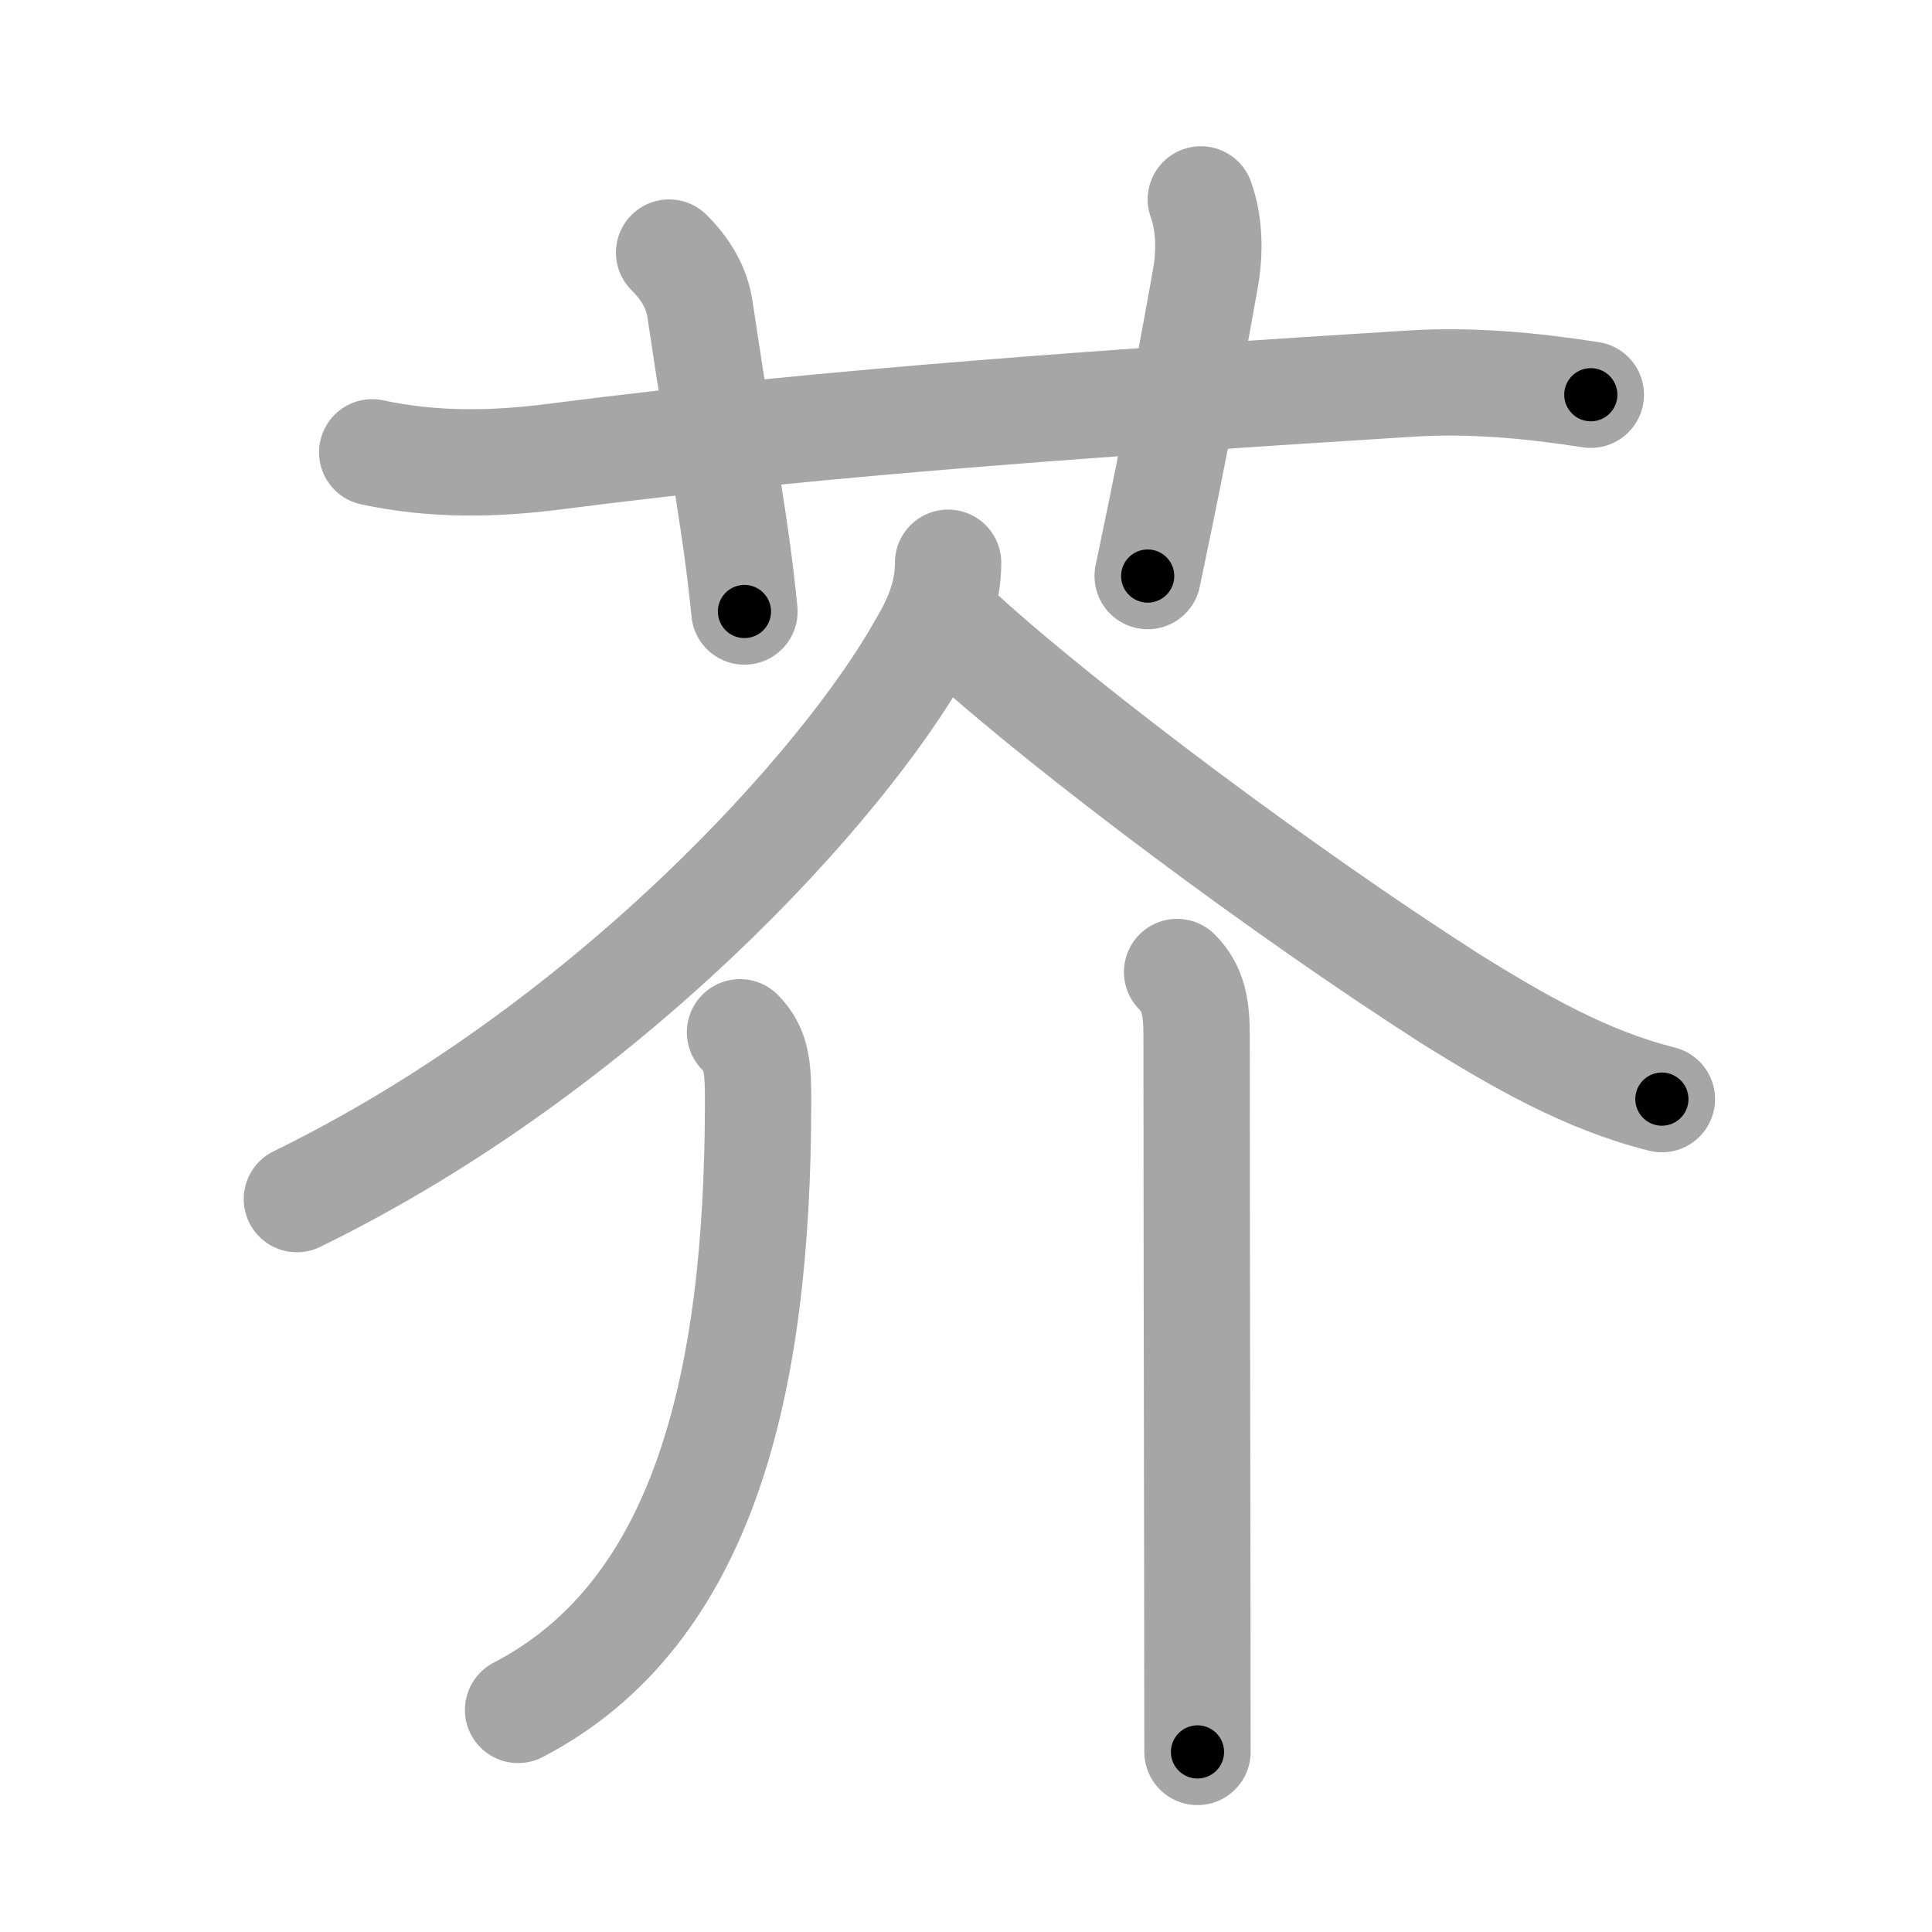 <svg xmlns="http://www.w3.org/2000/svg" viewBox="0 0 109 109" id="82a5"><g fill="none" stroke="#a6a6a6" stroke-width="6" stroke-linecap="round" stroke-linejoin="round"><g><g><path d="M21,25.52c3.44,0.74,6.85,0.69,10.38,0.23c15.5-2,32.62-3.13,48.25-4.11c3.39-0.21,6.77,0.11,10.12,0.63" /><path d="M37.75,14.25c1.25,1.25,1.62,2.36,1.75,3.25c1.38,9.25,2,12,2.5,17" /><path d="M67.75,11.25c0.5,1.38,0.52,3,0.25,4.5c-1.25,7-2.12,11.38-3.25,16.75" /></g><g><g><path d="M53.49,31.75c0,1.75-0.61,3.21-1.46,4.64c-4.39,7.88-17.76,22.7-35.28,31.26" /><path d="M54.38,35.88c5.83,5.29,17.99,14.42,27.5,20.5c3.77,2.34,7.57,4.55,11.88,5.63" /></g><g><g><path d="M41.75,58.24c1,1,1.02,2.13,1.02,4.01C42.75,78,39.75,91,29.23,96.47" /></g><g><path d="M66.41,54.84c0.94,0.94,1.1,2.04,1.1,3.6c0,4.46,0.02,19.96,0.04,30.81c0,4.19,0.01,7.69,0.01,9.59" /></g></g></g></g></g><g fill="none" stroke="#000" stroke-width="3" stroke-linecap="round" stroke-linejoin="round"><path d="M21,25.52c3.44,0.74,6.85,0.69,10.38,0.23c15.5-2,32.62-3.13,48.25-4.11c3.39-0.21,6.77,0.11,10.12,0.63" stroke-dasharray="69.029" stroke-dashoffset="69.029"><animate attributeName="stroke-dashoffset" values="69.029;69.029;0" dur="0.519s" fill="freeze" begin="0s;82a5.click" /></path><path d="M37.75,14.25c1.25,1.25,1.62,2.36,1.75,3.25c1.38,9.25,2,12,2.5,17" stroke-dasharray="20.946" stroke-dashoffset="20.946"><animate attributeName="stroke-dashoffset" values="20.946" fill="freeze" begin="82a5.click" /><animate attributeName="stroke-dashoffset" values="20.946;20.946;0" keyTimes="0;0.713;1" dur="0.728s" fill="freeze" begin="0s;82a5.click" /></path><path d="M67.75,11.25c0.5,1.38,0.52,3,0.25,4.5c-1.25,7-2.12,11.38-3.25,16.75" stroke-dasharray="21.622" stroke-dashoffset="21.622"><animate attributeName="stroke-dashoffset" values="21.622" fill="freeze" begin="82a5.click" /><animate attributeName="stroke-dashoffset" values="21.622;21.622;0" keyTimes="0;0.771;1" dur="0.944s" fill="freeze" begin="0s;82a5.click" /></path><path d="M53.49,31.75c0,1.75-0.61,3.21-1.46,4.64c-4.39,7.88-17.76,22.7-35.28,31.26" stroke-dasharray="52.646" stroke-dashoffset="52.646"><animate attributeName="stroke-dashoffset" values="52.646" fill="freeze" begin="82a5.click" /><animate attributeName="stroke-dashoffset" values="52.646;52.646;0" keyTimes="0;0.642;1" dur="1.47s" fill="freeze" begin="0s;82a5.click" /></path><path d="M54.38,35.88c5.83,5.29,17.99,14.42,27.5,20.5c3.77,2.34,7.57,4.55,11.88,5.63" stroke-dasharray="47.533" stroke-dashoffset="47.533"><animate attributeName="stroke-dashoffset" values="47.533" fill="freeze" begin="82a5.click" /><animate attributeName="stroke-dashoffset" values="47.533;47.533;0" keyTimes="0;0.756;1" dur="1.945s" fill="freeze" begin="0s;82a5.click" /></path><path d="M41.75,58.24c1,1,1.02,2.13,1.02,4.01C42.75,78,39.75,91,29.23,96.47" stroke-dasharray="42.992" stroke-dashoffset="42.992"><animate attributeName="stroke-dashoffset" values="42.992" fill="freeze" begin="82a5.click" /><animate attributeName="stroke-dashoffset" values="42.992;42.992;0" keyTimes="0;0.819;1" dur="2.375s" fill="freeze" begin="0s;82a5.click" /></path><path d="M66.41,54.84c0.94,0.94,1.1,2.04,1.1,3.6c0,4.46,0.02,19.96,0.04,30.81c0,4.19,0.01,7.69,0.01,9.59" stroke-dasharray="44.28" stroke-dashoffset="44.28"><animate attributeName="stroke-dashoffset" values="44.28" fill="freeze" begin="82a5.click" /><animate attributeName="stroke-dashoffset" values="44.28;44.28;0" keyTimes="0;0.843;1" dur="2.818s" fill="freeze" begin="0s;82a5.click" /></path></g></svg>